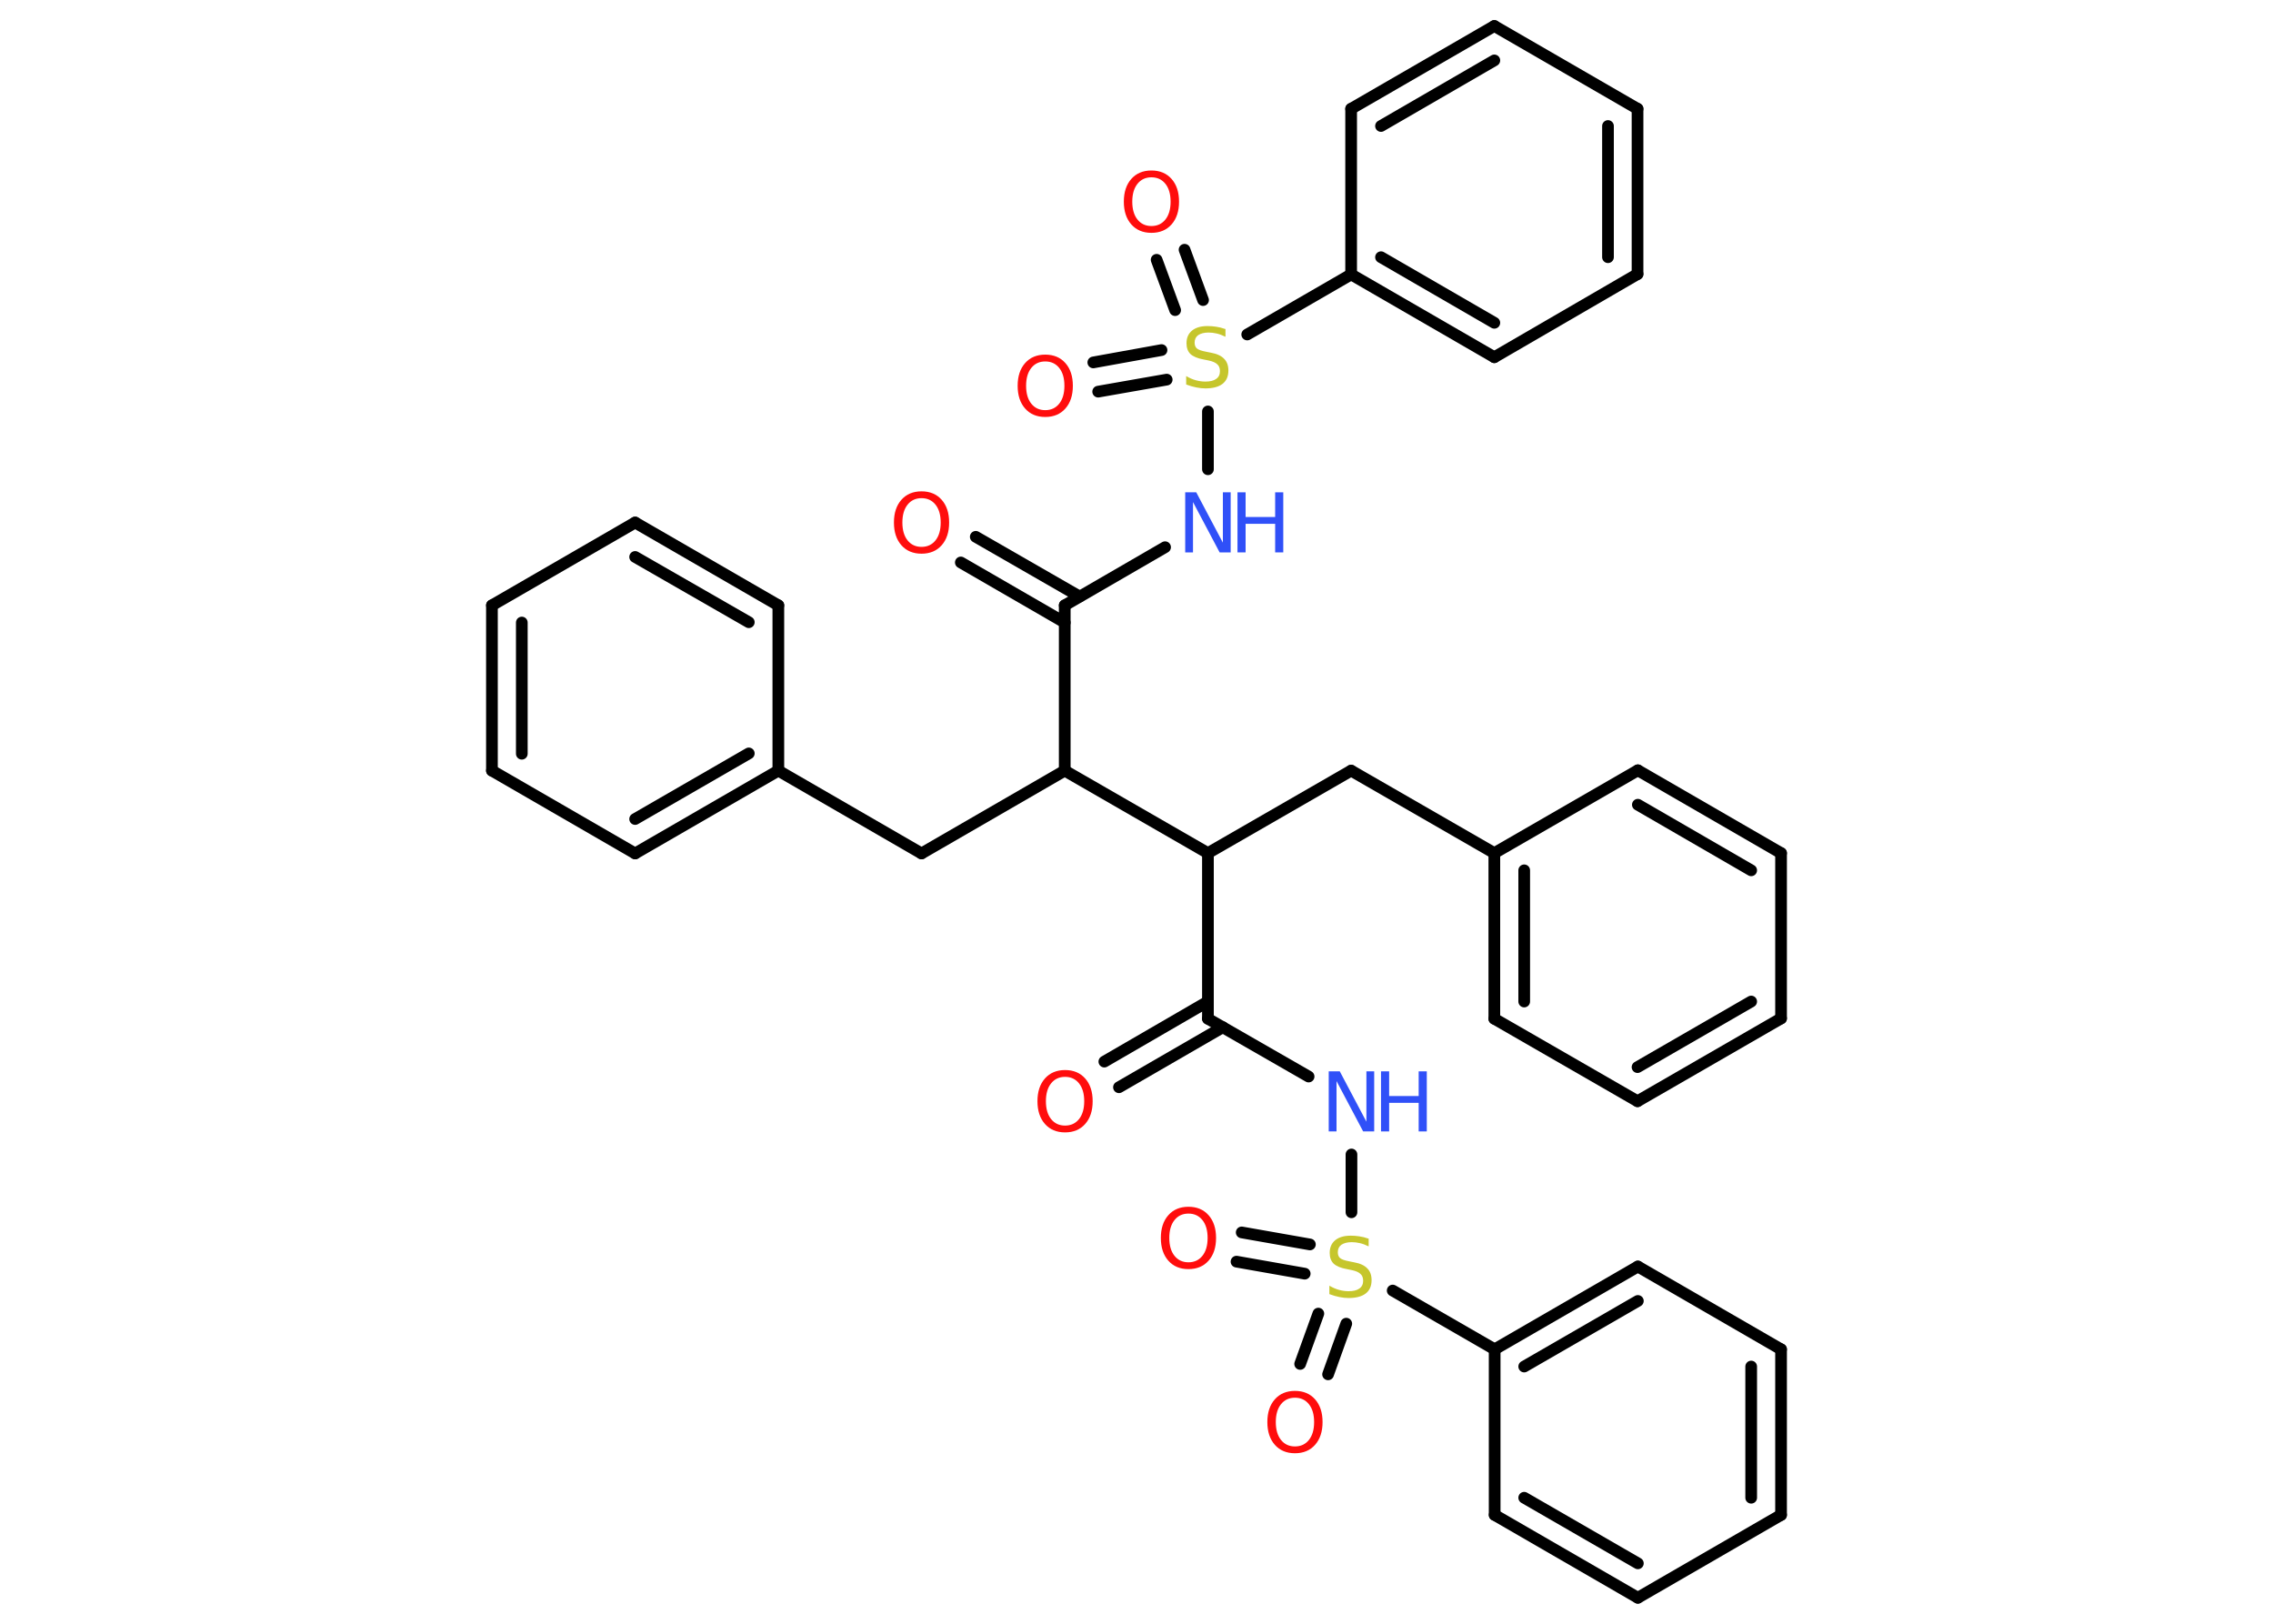 <?xml version='1.0' encoding='UTF-8'?>
<!DOCTYPE svg PUBLIC "-//W3C//DTD SVG 1.1//EN" "http://www.w3.org/Graphics/SVG/1.1/DTD/svg11.dtd">
<svg version='1.2' xmlns='http://www.w3.org/2000/svg' xmlns:xlink='http://www.w3.org/1999/xlink' width='70.0mm' height='50.0mm' viewBox='0 0 70.0 50.0'>
  <desc>Generated by the Chemistry Development Kit (http://github.com/cdk)</desc>
  <g stroke-linecap='round' stroke-linejoin='round' stroke='#000000' stroke-width='.36' fill='#FF0D0D'>
    <rect x='.0' y='.0' width='70.0' height='50.0' fill='#FFFFFF' stroke='none'/>
    <g id='mol1' class='mol'>
      <g id='mol1bnd1' class='bond'>
        <line x1='34.01' y1='32.69' x2='37.2' y2='30.84'/>
        <line x1='34.46' y1='33.48' x2='37.66' y2='31.63'/>
      </g>
      <line id='mol1bnd2' class='bond' x1='37.2' y1='31.37' x2='40.3' y2='33.15'/>
      <line id='mol1bnd3' class='bond' x1='41.62' y1='35.55' x2='41.62' y2='37.33'/>
      <g id='mol1bnd4' class='bond'>
        <line x1='40.18' y1='39.22' x2='38.08' y2='38.85'/>
        <line x1='40.34' y1='38.32' x2='38.24' y2='37.95'/>
      </g>
      <g id='mol1bnd5' class='bond'>
        <line x1='41.46' y1='40.76' x2='40.9' y2='42.32'/>
        <line x1='40.6' y1='40.45' x2='40.04' y2='42.0'/>
      </g>
      <line id='mol1bnd6' class='bond' x1='42.89' y1='39.74' x2='46.03' y2='41.55'/>
      <g id='mol1bnd7' class='bond'>
        <line x1='50.44' y1='39.0' x2='46.03' y2='41.55'/>
        <line x1='50.44' y1='40.06' x2='46.94' y2='42.08'/>
      </g>
      <line id='mol1bnd8' class='bond' x1='50.44' y1='39.0' x2='54.85' y2='41.55'/>
      <g id='mol1bnd9' class='bond'>
        <line x1='54.85' y1='46.65' x2='54.85' y2='41.55'/>
        <line x1='53.93' y1='46.12' x2='53.93' y2='42.08'/>
      </g>
      <line id='mol1bnd10' class='bond' x1='54.85' y1='46.65' x2='50.44' y2='49.2'/>
      <g id='mol1bnd11' class='bond'>
        <line x1='46.03' y1='46.65' x2='50.44' y2='49.2'/>
        <line x1='46.94' y1='46.12' x2='50.44' y2='48.14'/>
      </g>
      <line id='mol1bnd12' class='bond' x1='46.03' y1='41.55' x2='46.03' y2='46.65'/>
      <line id='mol1bnd13' class='bond' x1='37.2' y1='31.37' x2='37.2' y2='26.27'/>
      <line id='mol1bnd14' class='bond' x1='37.2' y1='26.27' x2='41.61' y2='23.73'/>
      <line id='mol1bnd15' class='bond' x1='41.61' y1='23.73' x2='46.02' y2='26.27'/>
      <g id='mol1bnd16' class='bond'>
        <line x1='46.02' y1='26.27' x2='46.02' y2='31.37'/>
        <line x1='46.94' y1='26.8' x2='46.94' y2='30.84'/>
      </g>
      <line id='mol1bnd17' class='bond' x1='46.02' y1='31.37' x2='50.43' y2='33.91'/>
      <g id='mol1bnd18' class='bond'>
        <line x1='50.43' y1='33.91' x2='54.85' y2='31.36'/>
        <line x1='50.43' y1='32.86' x2='53.93' y2='30.84'/>
      </g>
      <line id='mol1bnd19' class='bond' x1='54.85' y1='31.36' x2='54.85' y2='26.27'/>
      <g id='mol1bnd20' class='bond'>
        <line x1='54.85' y1='26.27' x2='50.44' y2='23.72'/>
        <line x1='53.93' y1='26.8' x2='50.44' y2='24.78'/>
      </g>
      <line id='mol1bnd21' class='bond' x1='46.02' y1='26.27' x2='50.44' y2='23.72'/>
      <line id='mol1bnd22' class='bond' x1='37.2' y1='26.27' x2='32.79' y2='23.73'/>
      <line id='mol1bnd23' class='bond' x1='32.79' y1='23.73' x2='28.38' y2='26.28'/>
      <line id='mol1bnd24' class='bond' x1='28.38' y1='26.28' x2='23.97' y2='23.73'/>
      <g id='mol1bnd25' class='bond'>
        <line x1='19.56' y1='26.28' x2='23.97' y2='23.73'/>
        <line x1='19.56' y1='25.22' x2='23.06' y2='23.2'/>
      </g>
      <line id='mol1bnd26' class='bond' x1='19.56' y1='26.28' x2='15.15' y2='23.73'/>
      <g id='mol1bnd27' class='bond'>
        <line x1='15.15' y1='18.64' x2='15.15' y2='23.73'/>
        <line x1='16.07' y1='19.17' x2='16.07' y2='23.21'/>
      </g>
      <line id='mol1bnd28' class='bond' x1='15.15' y1='18.64' x2='19.56' y2='16.09'/>
      <g id='mol1bnd29' class='bond'>
        <line x1='23.97' y1='18.64' x2='19.56' y2='16.09'/>
        <line x1='23.06' y1='19.16' x2='19.56' y2='17.15'/>
      </g>
      <line id='mol1bnd30' class='bond' x1='23.97' y1='23.73' x2='23.97' y2='18.64'/>
      <line id='mol1bnd31' class='bond' x1='32.79' y1='23.73' x2='32.79' y2='18.64'/>
      <g id='mol1bnd32' class='bond'>
        <line x1='32.79' y1='19.17' x2='29.59' y2='17.32'/>
        <line x1='33.25' y1='18.37' x2='30.05' y2='16.53'/>
      </g>
      <line id='mol1bnd33' class='bond' x1='32.79' y1='18.64' x2='35.88' y2='16.85'/>
      <line id='mol1bnd34' class='bond' x1='37.2' y1='14.45' x2='37.2' y2='12.67'/>
      <g id='mol1bnd35' class='bond'>
        <line x1='35.93' y1='11.69' x2='33.82' y2='12.06'/>
        <line x1='35.77' y1='10.78' x2='33.67' y2='11.16'/>
      </g>
      <g id='mol1bnd36' class='bond'>
        <line x1='36.19' y1='9.55' x2='35.62' y2='8.0'/>
        <line x1='37.05' y1='9.24' x2='36.48' y2='7.69'/>
      </g>
      <line id='mol1bnd37' class='bond' x1='38.41' y1='10.3' x2='41.61' y2='8.45'/>
      <g id='mol1bnd38' class='bond'>
        <line x1='41.61' y1='8.45' x2='46.02' y2='11.0'/>
        <line x1='42.53' y1='7.92' x2='46.02' y2='9.94'/>
      </g>
      <line id='mol1bnd39' class='bond' x1='46.02' y1='11.0' x2='50.43' y2='8.44'/>
      <g id='mol1bnd40' class='bond'>
        <line x1='50.43' y1='8.44' x2='50.43' y2='3.35'/>
        <line x1='49.52' y1='7.92' x2='49.52' y2='3.88'/>
      </g>
      <line id='mol1bnd41' class='bond' x1='50.43' y1='3.35' x2='46.02' y2='.8'/>
      <g id='mol1bnd42' class='bond'>
        <line x1='46.02' y1='.8' x2='41.61' y2='3.35'/>
        <line x1='46.02' y1='1.86' x2='42.53' y2='3.88'/>
      </g>
      <line id='mol1bnd43' class='bond' x1='41.61' y1='8.45' x2='41.61' y2='3.35'/>
      <path id='mol1atm1' class='atom' d='M32.8 33.16q-.27 .0 -.43 .2q-.16 .2 -.16 .55q.0 .35 .16 .55q.16 .2 .43 .2q.27 .0 .43 -.2q.16 -.2 .16 -.55q.0 -.35 -.16 -.55q-.16 -.2 -.43 -.2zM32.8 32.95q.39 .0 .62 .26q.23 .26 .23 .7q.0 .44 -.23 .7q-.23 .26 -.62 .26q-.39 .0 -.62 -.26q-.23 -.26 -.23 -.7q.0 -.44 .23 -.7q.23 -.26 .62 -.26z' stroke='none'/>
      <g id='mol1atm3' class='atom'>
        <path d='M40.92 32.99h.34l.82 1.55v-1.55h.24v1.85h-.34l-.82 -1.55v1.55h-.24v-1.85z' stroke='none' fill='#3050F8'/>
        <path d='M42.53 32.99h.25v.76h.91v-.76h.25v1.85h-.25v-.88h-.91v.88h-.25v-1.85z' stroke='none' fill='#3050F8'/>
      </g>
      <path id='mol1atm4' class='atom' d='M42.15 38.14v.24q-.14 -.07 -.27 -.1q-.13 -.03 -.25 -.03q-.2 .0 -.32 .08q-.11 .08 -.11 .23q.0 .12 .07 .18q.07 .06 .28 .1l.15 .03q.28 .05 .41 .19q.13 .13 .13 .36q.0 .27 -.18 .41q-.18 .14 -.53 .14q-.13 .0 -.28 -.03q-.15 -.03 -.31 -.09v-.26q.15 .09 .3 .13q.15 .04 .29 .04q.22 .0 .33 -.08q.12 -.08 .12 -.24q.0 -.14 -.08 -.21q-.08 -.08 -.27 -.12l-.15 -.03q-.28 -.05 -.41 -.17q-.12 -.12 -.12 -.33q.0 -.25 .17 -.39q.17 -.14 .48 -.14q.13 .0 .26 .02q.14 .02 .28 .07z' stroke='none' fill='#C6C62C'/>
      <path id='mol1atm5' class='atom' d='M36.6 37.37q-.27 .0 -.43 .2q-.16 .2 -.16 .55q.0 .35 .16 .55q.16 .2 .43 .2q.27 .0 .43 -.2q.16 -.2 .16 -.55q.0 -.35 -.16 -.55q-.16 -.2 -.43 -.2zM36.6 37.16q.39 .0 .62 .26q.23 .26 .23 .7q.0 .44 -.23 .7q-.23 .26 -.62 .26q-.39 .0 -.62 -.26q-.23 -.26 -.23 -.7q.0 -.44 .23 -.7q.23 -.26 .62 -.26z' stroke='none'/>
      <path id='mol1atm6' class='atom' d='M39.88 43.04q-.27 .0 -.43 .2q-.16 .2 -.16 .55q.0 .35 .16 .55q.16 .2 .43 .2q.27 .0 .43 -.2q.16 -.2 .16 -.55q.0 -.35 -.16 -.55q-.16 -.2 -.43 -.2zM39.88 42.83q.39 .0 .62 .26q.23 .26 .23 .7q.0 .44 -.23 .7q-.23 .26 -.62 .26q-.39 .0 -.62 -.26q-.23 -.26 -.23 -.7q.0 -.44 .23 -.7q.23 -.26 .62 -.26z' stroke='none'/>
      <path id='mol1atm30' class='atom' d='M28.38 15.34q-.27 .0 -.43 .2q-.16 .2 -.16 .55q.0 .35 .16 .55q.16 .2 .43 .2q.27 .0 .43 -.2q.16 -.2 .16 -.55q.0 -.35 -.16 -.55q-.16 -.2 -.43 -.2zM28.38 15.13q.39 .0 .62 .26q.23 .26 .23 .7q.0 .44 -.23 .7q-.23 .26 -.62 .26q-.39 .0 -.62 -.26q-.23 -.26 -.23 -.7q.0 -.44 .23 -.7q.23 -.26 .62 -.26z' stroke='none'/>
      <g id='mol1atm31' class='atom'>
        <path d='M36.5 15.16h.34l.82 1.55v-1.55h.24v1.85h-.34l-.82 -1.55v1.55h-.24v-1.85z' stroke='none' fill='#3050F8'/>
        <path d='M38.11 15.16h.25v.76h.91v-.76h.25v1.85h-.25v-.88h-.91v.88h-.25v-1.85z' stroke='none' fill='#3050F8'/>
      </g>
      <path id='mol1atm32' class='atom' d='M37.74 10.13v.24q-.14 -.07 -.27 -.1q-.13 -.03 -.25 -.03q-.2 .0 -.32 .08q-.11 .08 -.11 .23q.0 .12 .07 .18q.07 .06 .28 .1l.15 .03q.28 .05 .41 .19q.13 .13 .13 .36q.0 .27 -.18 .41q-.18 .14 -.53 .14q-.13 .0 -.28 -.03q-.15 -.03 -.31 -.09v-.26q.15 .09 .3 .13q.15 .04 .29 .04q.22 .0 .33 -.08q.12 -.08 .12 -.24q.0 -.14 -.08 -.21q-.08 -.08 -.27 -.12l-.15 -.03q-.28 -.05 -.41 -.17q-.12 -.12 -.12 -.33q.0 -.25 .17 -.39q.17 -.14 .48 -.14q.13 .0 .26 .02q.14 .02 .28 .07z' stroke='none' fill='#C6C62C'/>
      <path id='mol1atm33' class='atom' d='M32.19 11.13q-.27 .0 -.43 .2q-.16 .2 -.16 .55q.0 .35 .16 .55q.16 .2 .43 .2q.27 .0 .43 -.2q.16 -.2 .16 -.55q.0 -.35 -.16 -.55q-.16 -.2 -.43 -.2zM32.19 10.92q.39 .0 .62 .26q.23 .26 .23 .7q.0 .44 -.23 .7q-.23 .26 -.62 .26q-.39 .0 -.62 -.26q-.23 -.26 -.23 -.7q.0 -.44 .23 -.7q.23 -.26 .62 -.26z' stroke='none'/>
      <path id='mol1atm34' class='atom' d='M35.46 5.46q-.27 .0 -.43 .2q-.16 .2 -.16 .55q.0 .35 .16 .55q.16 .2 .43 .2q.27 .0 .43 -.2q.16 -.2 .16 -.55q.0 -.35 -.16 -.55q-.16 -.2 -.43 -.2zM35.46 5.25q.39 .0 .62 .26q.23 .26 .23 .7q.0 .44 -.23 .7q-.23 .26 -.62 .26q-.39 .0 -.62 -.26q-.23 -.26 -.23 -.7q.0 -.44 .23 -.7q.23 -.26 .62 -.26z' stroke='none'/>
    </g>
  </g>
</svg>
